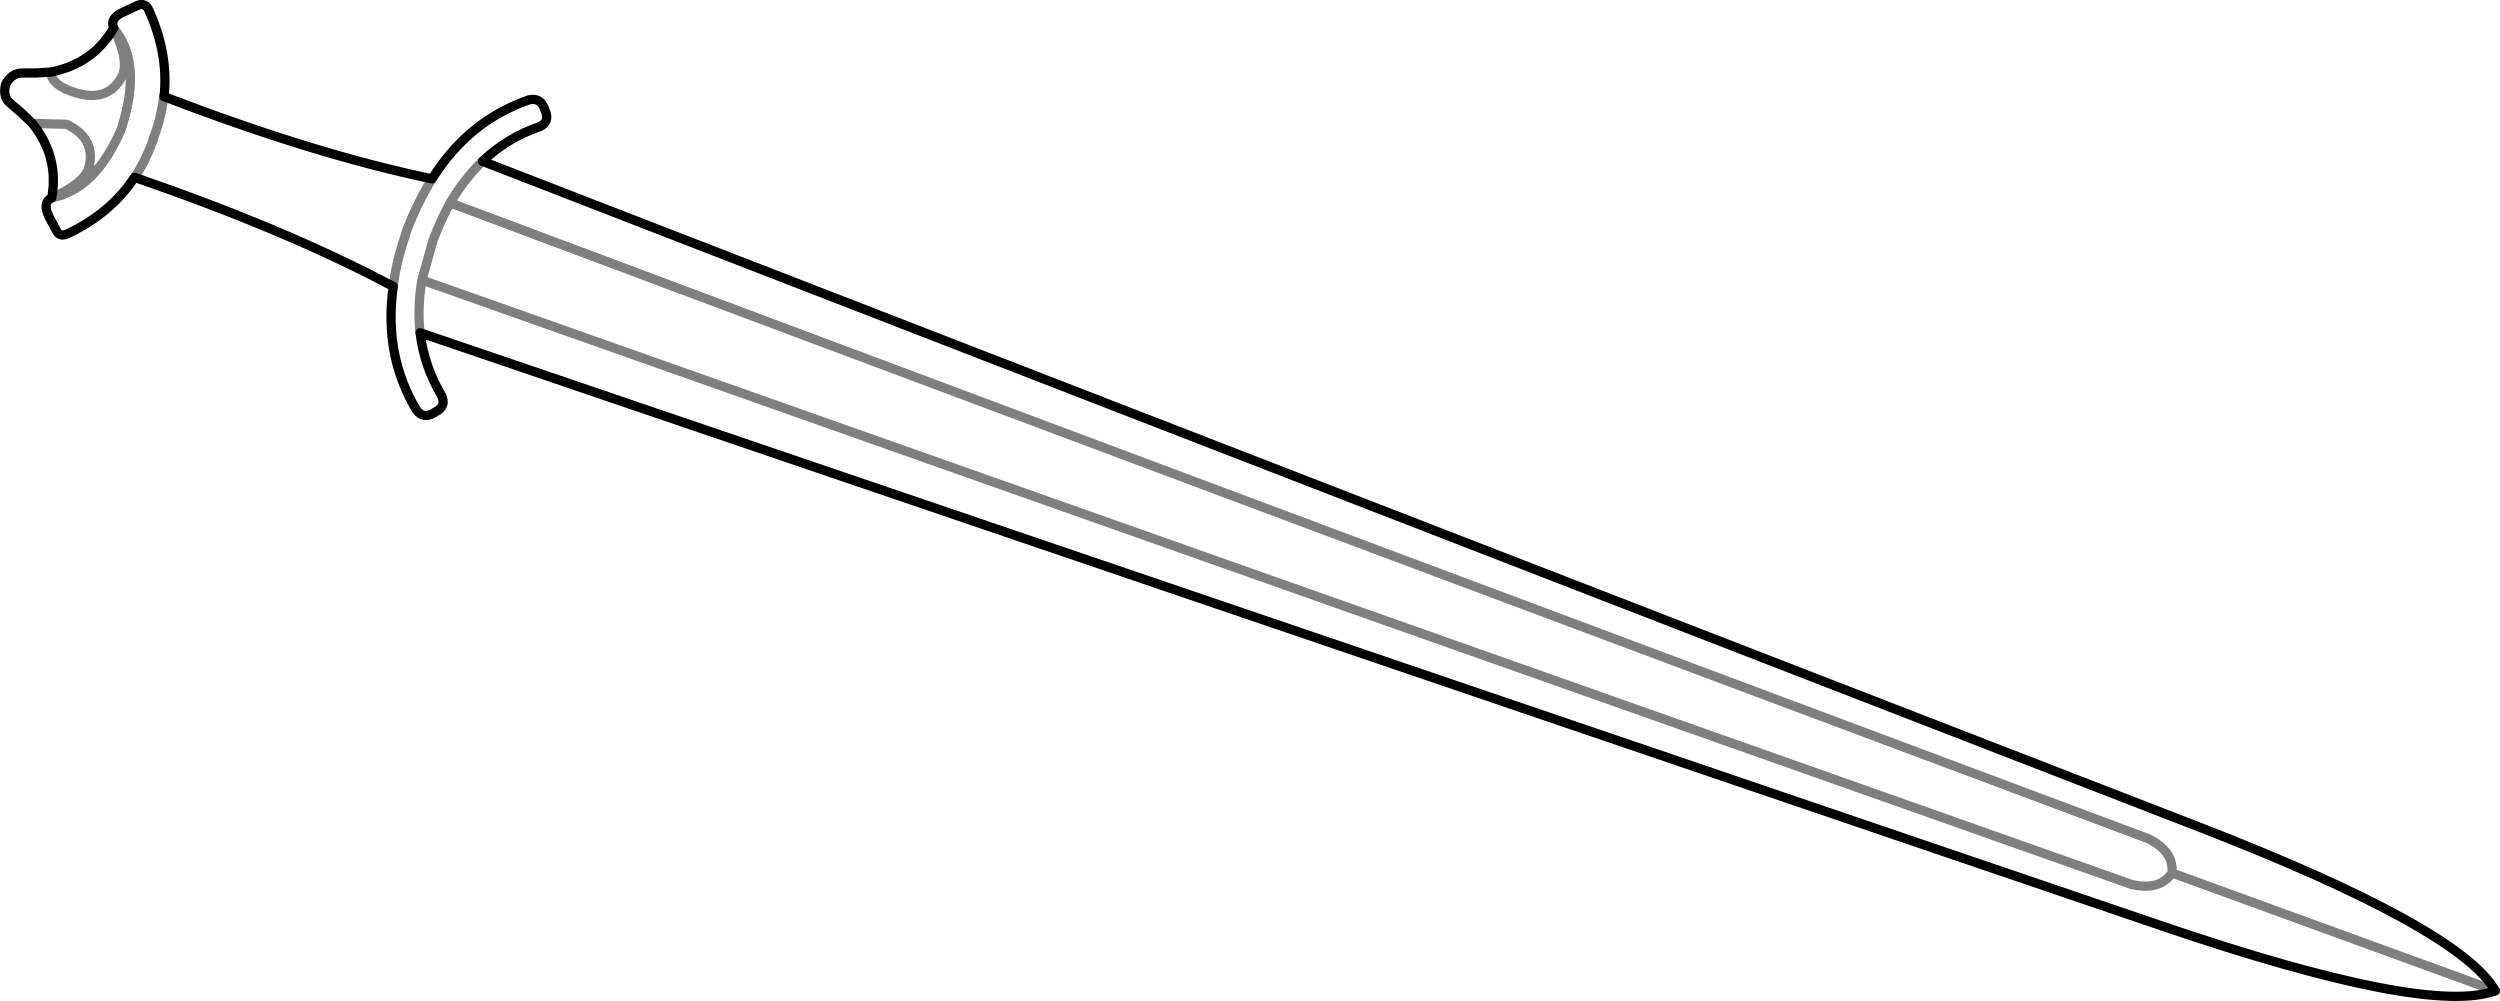 <?xml version="1.0" encoding="UTF-8" standalone="no"?>
<svg xmlns:xlink="http://www.w3.org/1999/xlink" height="108.3px" width="270.5px" xmlns="http://www.w3.org/2000/svg">
  <g transform="matrix(1.0, 0.0, 0.0, 1.0, -284.95, -346.15)">
    <path d="M330.4 382.15 Q330.1 379.45 330.6 376.45 L331.65 372.7 331.8 372.15 Q332.65 369.95 333.65 368.1 335.2 365.5 337.15 363.6 M331.7 365.5 Q330.15 368.0 328.95 371.1 L328.8 371.65 Q327.8 374.5 327.5 377.15 M554.95 453.35 L519.95 440.6 Q518.65 442.55 515.6 441.85 L330.6 376.45 M299.5 365.35 L299.55 365.3 Q300.7 363.55 301.5 361.35 L301.55 361.1 Q302.4 358.9 302.65 356.65 L302.7 356.6 M297.25 349.2 Q300.35 352.9 298.15 359.85 L298.1 360.05 Q295.3 366.65 290.55 367.55 M290.45 353.95 Q290.5 355.45 293.35 356.25 296.85 357.2 298.25 354.2 298.85 352.5 297.25 349.2 M288.45 359.5 L292.15 359.6 Q295.4 361.15 294.55 364.35 293.95 366.05 290.55 367.55 M519.95 440.6 Q520.2 438.3 517.4 436.9 L333.65 368.1" fill="none" stroke="#000000" stroke-linecap="round" stroke-linejoin="round" stroke-opacity="0.502" stroke-width="1.0"/>
    <path d="M337.15 363.6 Q339.85 361.05 343.35 359.85 344.45 359.35 343.95 358.15 343.5 356.65 342.2 356.95 335.65 359.2 331.7 365.5 318.95 362.85 302.7 356.6 303.2 352.05 301.1 347.35 300.7 346.35 299.8 346.75 L298.3 347.45 Q296.8 348.1 297.25 349.2 295.0 353.05 290.45 353.95 L288.75 354.05 287.35 354.05 Q286.2 354.05 285.55 355.3 285.2 356.7 286.15 357.4 L287.2 358.3 288.45 359.5 M327.5 377.15 Q326.45 384.55 330.0 390.5 330.8 391.6 332.1 390.7 333.25 390.1 332.75 389.0 330.85 385.8 330.4 382.15 L518.9 446.35 Q547.55 456.1 554.95 453.35 551.05 446.55 522.8 435.6 L337.15 363.6 M290.55 367.55 Q289.5 368.05 290.25 369.6 L291.0 371.0 Q291.4 371.9 292.35 371.4 296.95 369.2 299.5 365.35 L299.55 365.35 Q315.95 371.0 327.5 377.15 M290.55 367.55 Q291.35 363.1 288.45 359.5" fill="none" stroke="#000000" stroke-linecap="round" stroke-linejoin="round" stroke-width="1.0"/>
  </g>
</svg>

